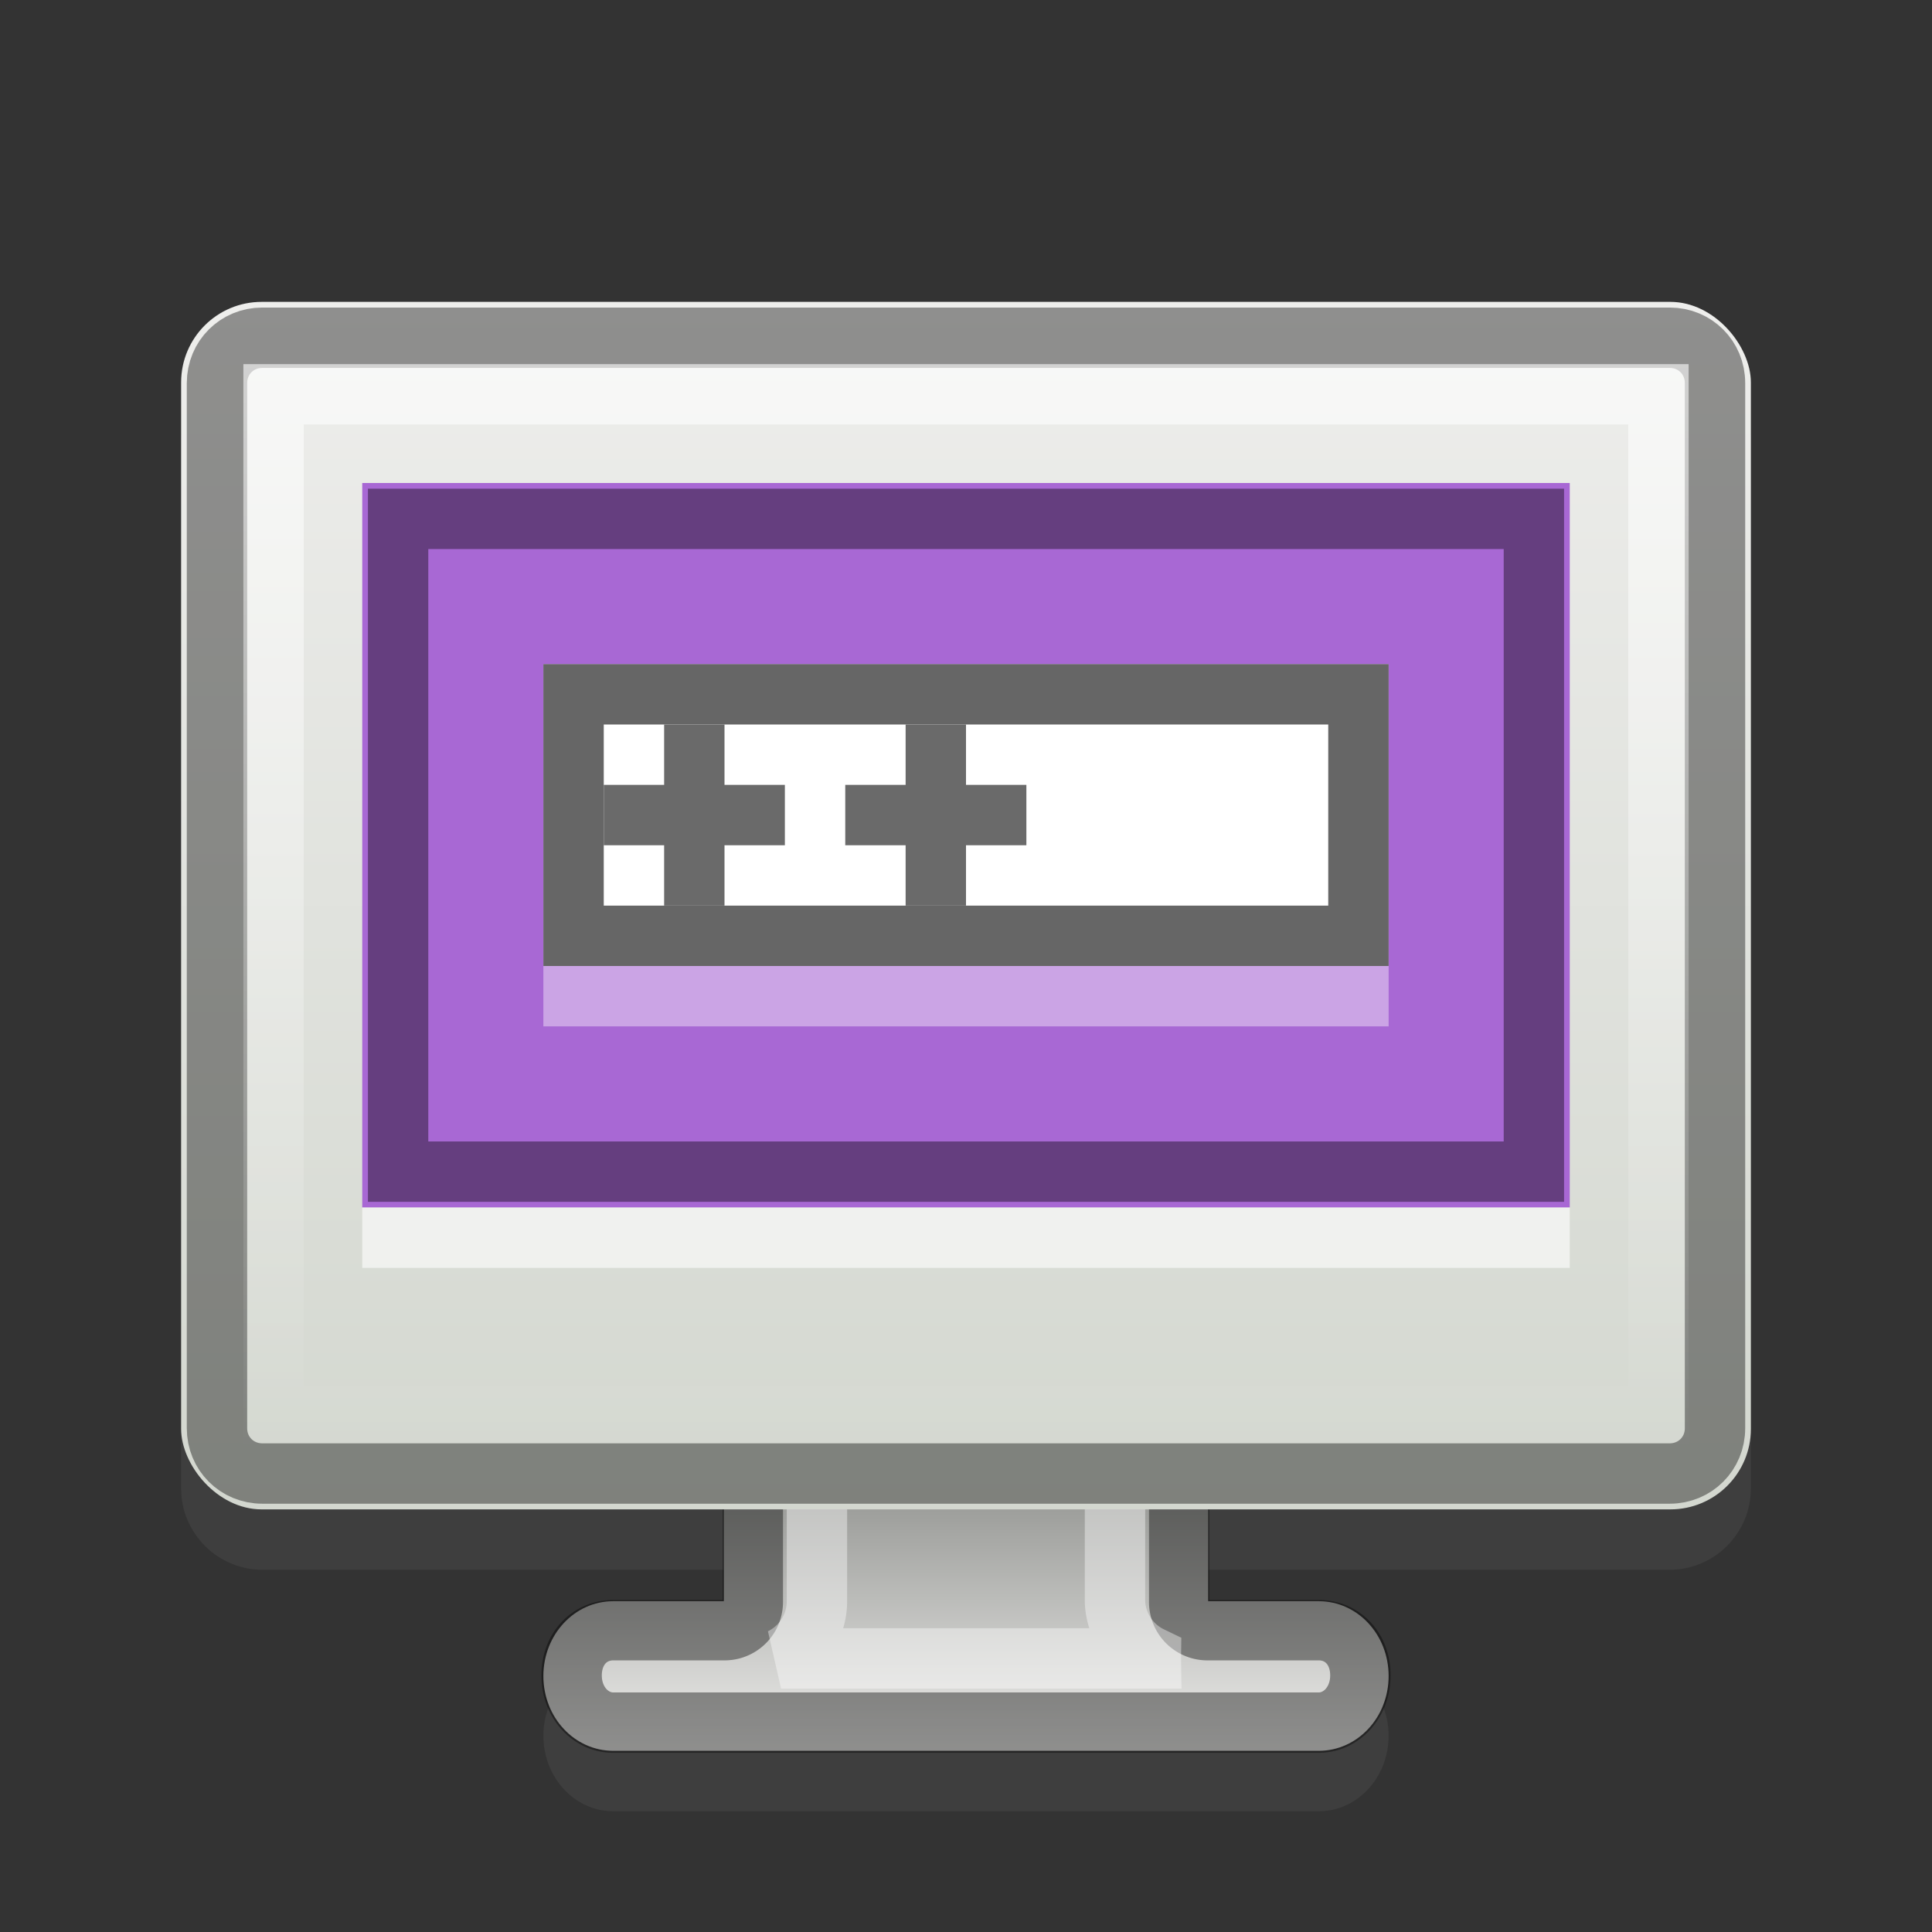 <?xml version="1.0" encoding="UTF-8" standalone="no"?>
<!-- Created with Inkscape (http://www.inkscape.org/) -->

<svg
   xmlns:dc="http://purl.org/dc/elements/1.1/"
   xmlns:cc="http://creativecommons.org/ns#"
   xmlns:rdf="http://www.w3.org/1999/02/22-rdf-syntax-ns#"
   xmlns:svg="http://www.w3.org/2000/svg"
   xmlns="http://www.w3.org/2000/svg"
   xmlns:xlink="http://www.w3.org/1999/xlink"
   xmlns:inkscape="http://www.inkscape.org/namespaces/inkscape"
   version="1.1"
   width="32"
   height="32"
   id="svg2">
  <rect width="100%" height="100%" fill="#333333" stroke="none"/>
  <defs
     id="defs6">
    <linearGradient
       id="linearGradient4054">
      <stop
         id="stop4056"
         style="stop-color:#ffffff;stop-opacity:1"
         offset="0" />
      <stop
         id="stop4058"
         style="stop-color:#ffffff;stop-opacity:0"
         offset="1" />
    </linearGradient>
    <linearGradient
       id="linearGradient3633">
      <stop
         id="stop3635"
         style="stop-color:#d3d7cf;stop-opacity:1"
         offset="0" />
      <stop
         id="stop3637"
         style="stop-color:#eeeeec;stop-opacity:1"
         offset="1" />
    </linearGradient>
    <linearGradient
       id="linearGradient3597">
      <stop
         id="stop3599"
         style="stop-color:#eeeeec;stop-opacity:1"
         offset="0" />
      <stop
         id="stop3601"
         style="stop-color:#555753;stop-opacity:1"
         offset="1" />
    </linearGradient>
    <linearGradient
       x1="105.27"
       y1="42.295"
       x2="105.27"
       y2="12.295"
       id="linearGradient2848"
       xlink:href="#linearGradient3633"
       gradientUnits="userSpaceOnUse"
       gradientTransform="matrix(0.65,0,0,0.667,-39.425,-3.196)" />
    <linearGradient
       x1="95.406"
       y1="47.875"
       x2="95.406"
       y2="36.344"
       id="linearGradient3893"
       xlink:href="#linearGradient3597"
       gradientUnits="userSpaceOnUse"
       gradientTransform="matrix(0.617,0,0,0.661,-36.618,-2.637)" />
    <linearGradient
       x1="27.969"
       y1="6.031"
       x2="27.969"
       y2="23.969"
       id="linearGradient4060"
       xlink:href="#linearGradient4054"
       gradientUnits="userSpaceOnUse" />
  </defs>
  <path
     d="M 4.344,6 C 3.605,6 3,6.605 3,7.344 l 0,17.312 C 3,25.395 3.605,26 4.344,26 L 12,26 l 0,1.531 -1.844,0 C 9.515,27.531 9,28.063 9,28.75 9,29.437 9.515,30 10.156,30 l 11.688,0 C 22.485,30 23,29.437 23,28.75 23,28.063 22.485,27.531 21.844,27.531 L 20,27.531 20,26 27.656,26 C 28.395,26 29,25.395 29,24.656 L 29,7.344 C 29,6.605 28.395,6 27.656,6 L 4.344,6 z"
     inkscape:connector-curvature="0"
     id="path4062"
     style="opacity:0.2;fill:#6a6a6a;stroke:none" />
  <path
     d="m 11.989,21.378 0,5.143 -1.832,0 c -0.641,0 -1.157,0.553 -1.157,1.239 0,0.687 0.516,1.239 1.157,1.239 h 11.686 c 0.641,0 1.157,-0.553 1.157,-1.239 0,-0.687 -0.516,-1.239 -1.157,-1.239 h -1.832 v -5.143 h -8.022 z"
     inkscape:connector-curvature="0"
     id="rect2820"
     style="fill:url(#linearGradient3893);stroke:none" />
  <path
     d="m 12.469,21.844 0,4.688 a 0.467,0.467 0 0 1 -0.469,0.469 H 10.156 c -0.382,0 -0.688,0.297 -0.688,0.75 0,0.453 0.32,0.781 0.688,0.781 h 11.688 c 0.367,0 0.688,-0.328 0.688,-0.781 0,-0.453 -0.305,-0.75 -0.688,-0.75 H 20 A 0.467,0.467 0 0 1 19.531,26.531 v -4.688 h -7.062 z"
     inkscape:connector-curvature="0"
     id="path4034"
     style="opacity:0.4;fill:none;stroke:#000000" />
  <path
     d="m 13.531,22.906 0,3.625 a 1.051,1.051 0 0 1 -0.594,0.938 h 6.125 a 1.051,1.051 0 0 1 0,-0.031 1.051,1.051 0 0 1 -0.594,-0.906 v -3.625 h -4.938 z"
     inkscape:connector-curvature="0"
     id="path4038"
     style="opacity:0.4;fill:none;stroke:#ffffff" />
  <rect
     width="26"
     height="20"
     rx="1.333"
     ry="1.333"
     x="3"
     y="5"
     id="rect2818"
     style="fill:url(#linearGradient2848);stroke:none" />
  <path
     d="m 4.344,5.594 c -0.42,0 -0.75,0.33 -0.75,0.75 v 17.312 c 0,0.42 0.33,0.75 0.75,0.75 h 23.312 c 0.42,0 0.75,-0.33 0.75,-0.75 V 6.344 c 0,-0.42 -0.33,-0.75 -0.75,-0.75 H 4.344 z"
     inkscape:connector-curvature="0"
     id="path4030"
     style="opacity:0.4;fill:none;stroke:#000000" />
  <rect
     width="20"
     height="12"
     x="6"
     y="8"
     id="rect4040"
     style="fill:#a868d4;stroke:none" />
  <rect
     width="20"
     height="1"
     x="6"
     y="20"
     id="rect4044"
     style="opacity:0.6;fill:#ffffff;stroke:none" />
  <path
     d="m 6.594,8.594 0,10.812 18.812,0 0,-10.812 H 6.594 z"
     inkscape:connector-curvature="0"
     id="path4050"
     style="opacity:0.4;fill:none;stroke:#000000" />
  <path
     d="m 4.531,6.531 0,16.938 22.938,0 0,-16.938 H 4.531 z"
     inkscape:connector-curvature="0"
     id="path4052"
     style="opacity:0.6;fill:none;stroke:url(#linearGradient4060)" />
  <rect
     width="14"
     height="5"
     x="9"
     y="11"
     id="rect3191"
     style="color:#000000;fill:#ffffff;fill-opacity:1;fill-rule:nonzero;stroke:none;stroke-width:1px;marker:none;visibility:visible;display:inline;overflow:visible;enable-background:accumulate" />
  <path
     d="m 9.5,11.5 0,4 13,0 0,-4 -13,0 z"
     inkscape:connector-curvature="0"
     id="path3195"
     style="opacity:0.6;color:#000000;fill:none;stroke:#000000;stroke-width:1px;marker:none;visibility:visible;display:inline;overflow:visible;enable-background:accumulate" />
  <rect
     width="3"
     height="1"
     x="10"
     y="13"
     id="rect3199"
     style="color:#000000;fill:#6a6a6a;fill-opacity:1;fill-rule:nonzero;stroke:none;stroke-width:1px;marker:none;visibility:visible;display:inline;overflow:visible;enable-background:accumulate" />
  <rect
     width="1"
     height="3"
     x="11"
     y="12"
     id="rect3201"
     style="color:#000000;fill:#6a6a6a;fill-opacity:1;fill-rule:nonzero;stroke:none;stroke-width:1px;marker:none;visibility:visible;display:inline;overflow:visible;enable-background:accumulate" />
  <rect
     width="3"
     height="1"
     x="14"
     y="13"
     id="rect3203"
     style="color:#000000;fill:#6a6a6a;fill-opacity:1;fill-rule:nonzero;stroke:none;stroke-width:1px;marker:none;visibility:visible;display:inline;overflow:visible;enable-background:accumulate" />
  <rect
     width="1"
     height="3"
     x="15"
     y="12"
     id="rect3205"
     style="color:#000000;fill:#6a6a6a;fill-opacity:1;fill-rule:nonzero;stroke:none;stroke-width:1px;marker:none;visibility:visible;display:inline;overflow:visible;enable-background:accumulate" />
  <rect
     width="14"
     height="1"
     x="9"
     y="16"
     id="rect3207"
     style="opacity:0.4;color:#000000;fill:#ffffff;fill-opacity:1;fill-rule:nonzero;stroke:none;stroke-width:1px;marker:none;visibility:visible;display:inline;overflow:visible;enable-background:accumulate" />
</svg>
